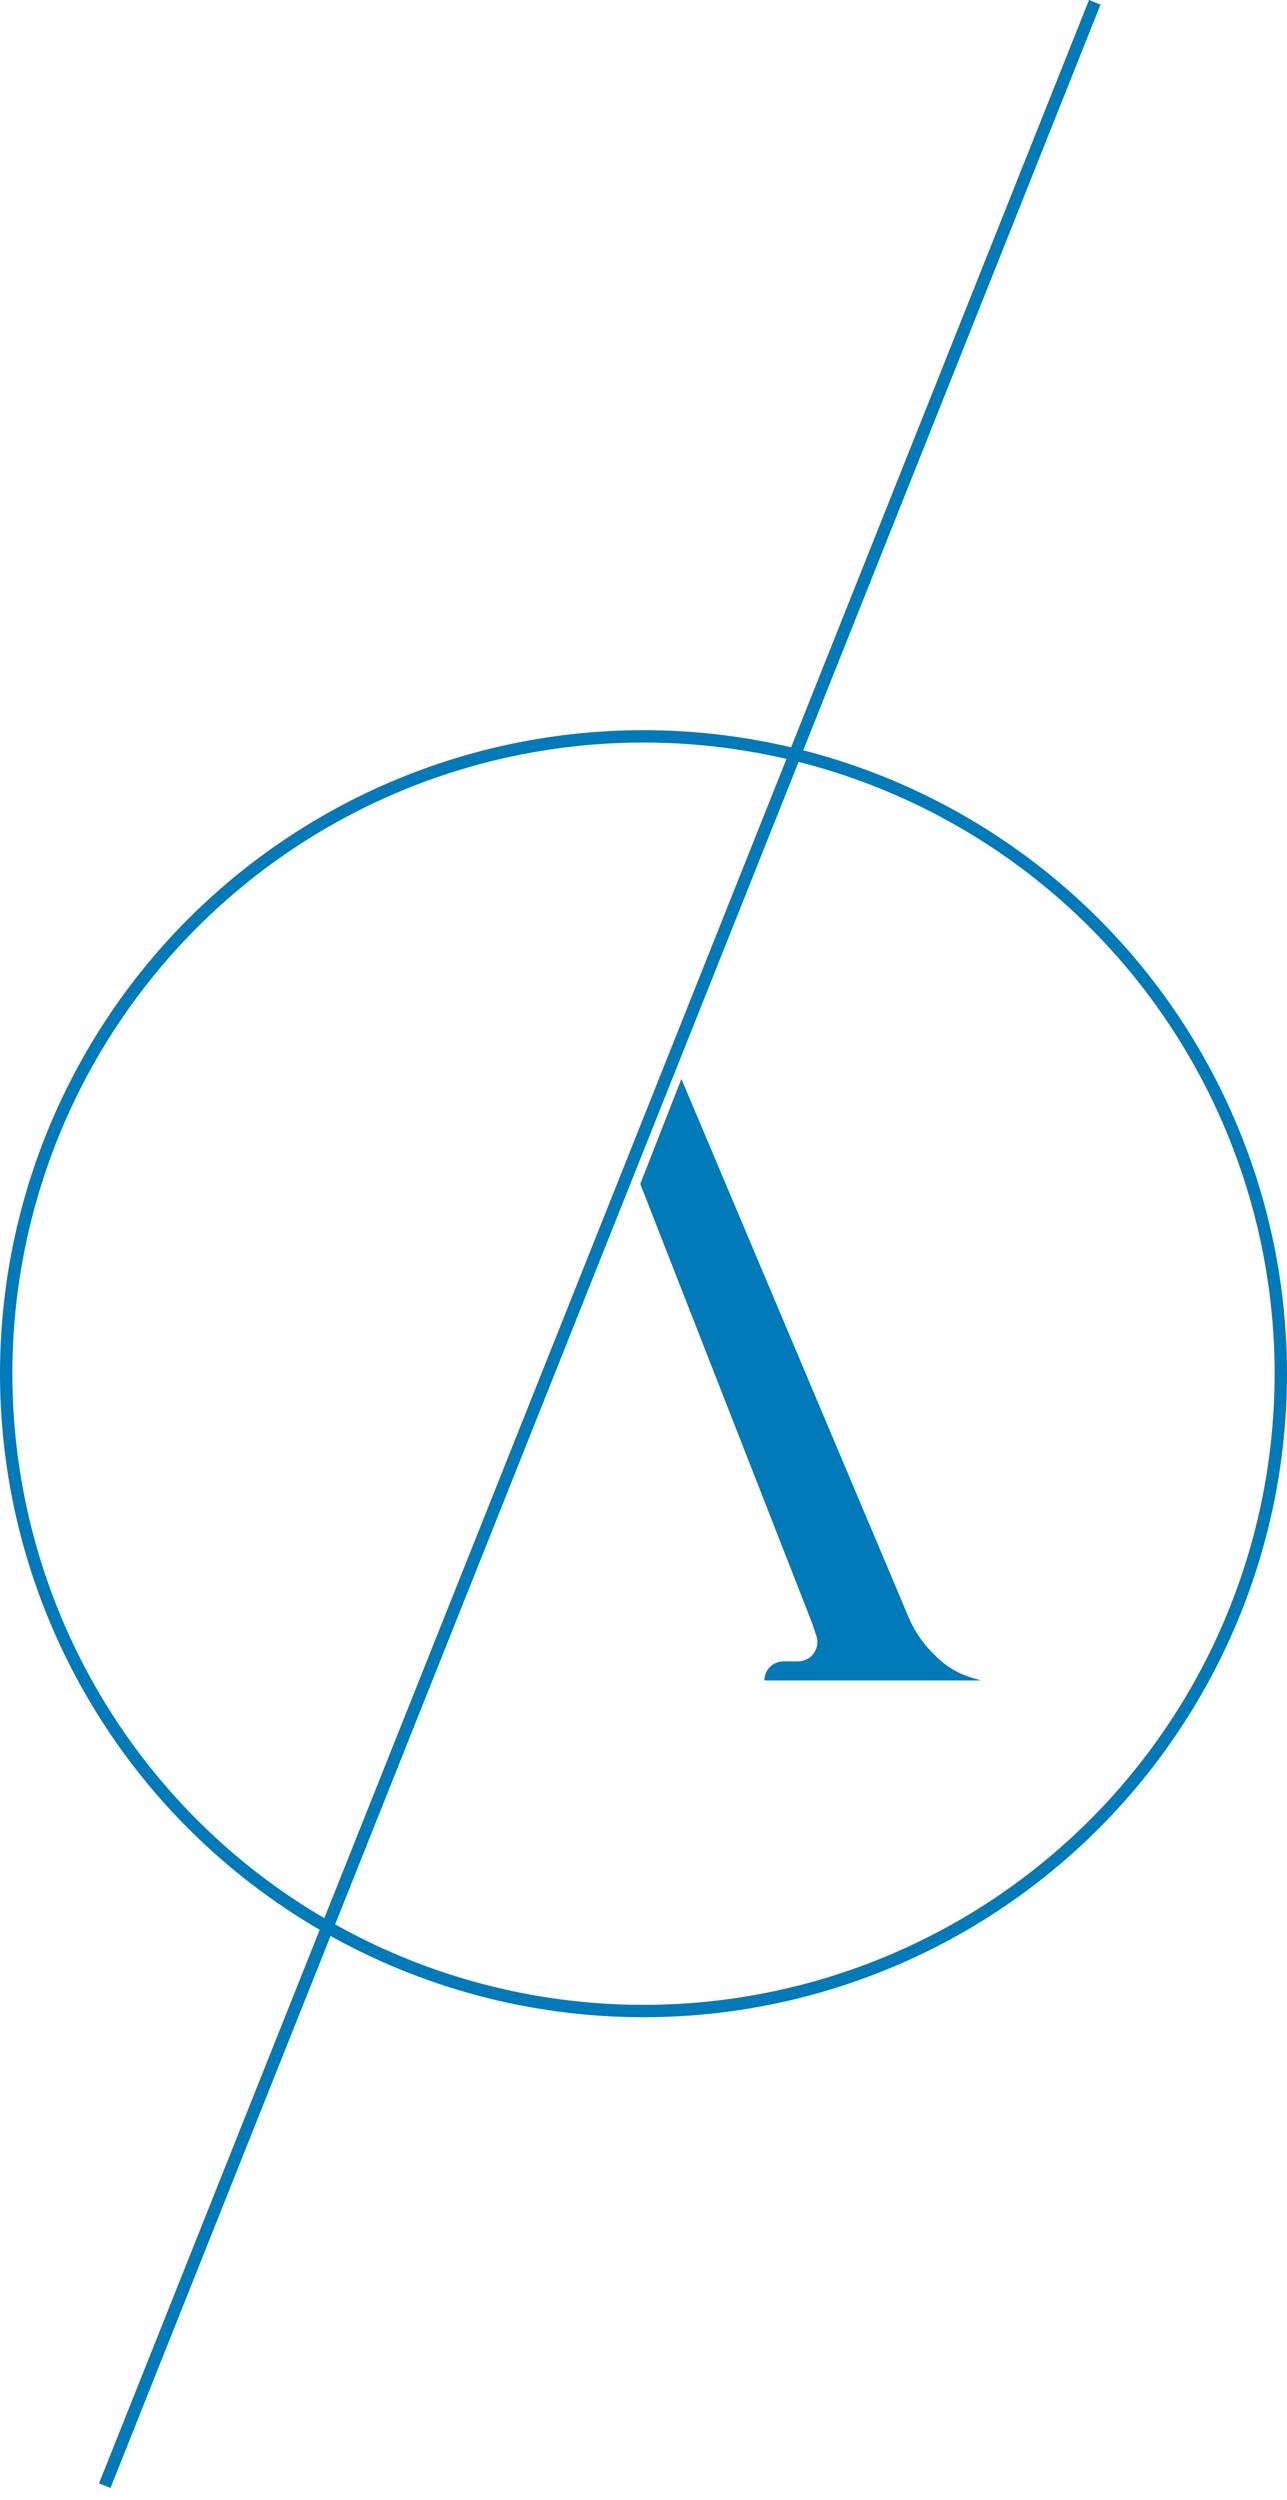 <svg width="104" height="202" viewBox="0 0 104 202" fill="none" xmlns="http://www.w3.org/2000/svg">
<line x1="88.465" y1="0.185" x2="8.464" y2="200.852" stroke="#007AB9"/>
<path d="M55.063 87.182L73.417 130.668C73.877 131.757 74.542 132.745 75.377 133.581L75.635 133.838C76.16 134.363 76.766 134.8 77.43 135.132V135.132C77.79 135.312 78.164 135.46 78.549 135.574L79.267 135.788H61.769V135.788C61.769 134.936 62.459 134.245 63.312 134.245H64.486C64.729 134.245 64.968 134.188 65.186 134.08V134.08C65.881 133.732 66.216 132.925 65.969 132.187L65.627 131.159L51.739 95.669L55.063 87.182Z" fill="#007AB9"/>
<circle cx="52" cy="111" r="51.5" stroke="#007AB9"/>
</svg>
